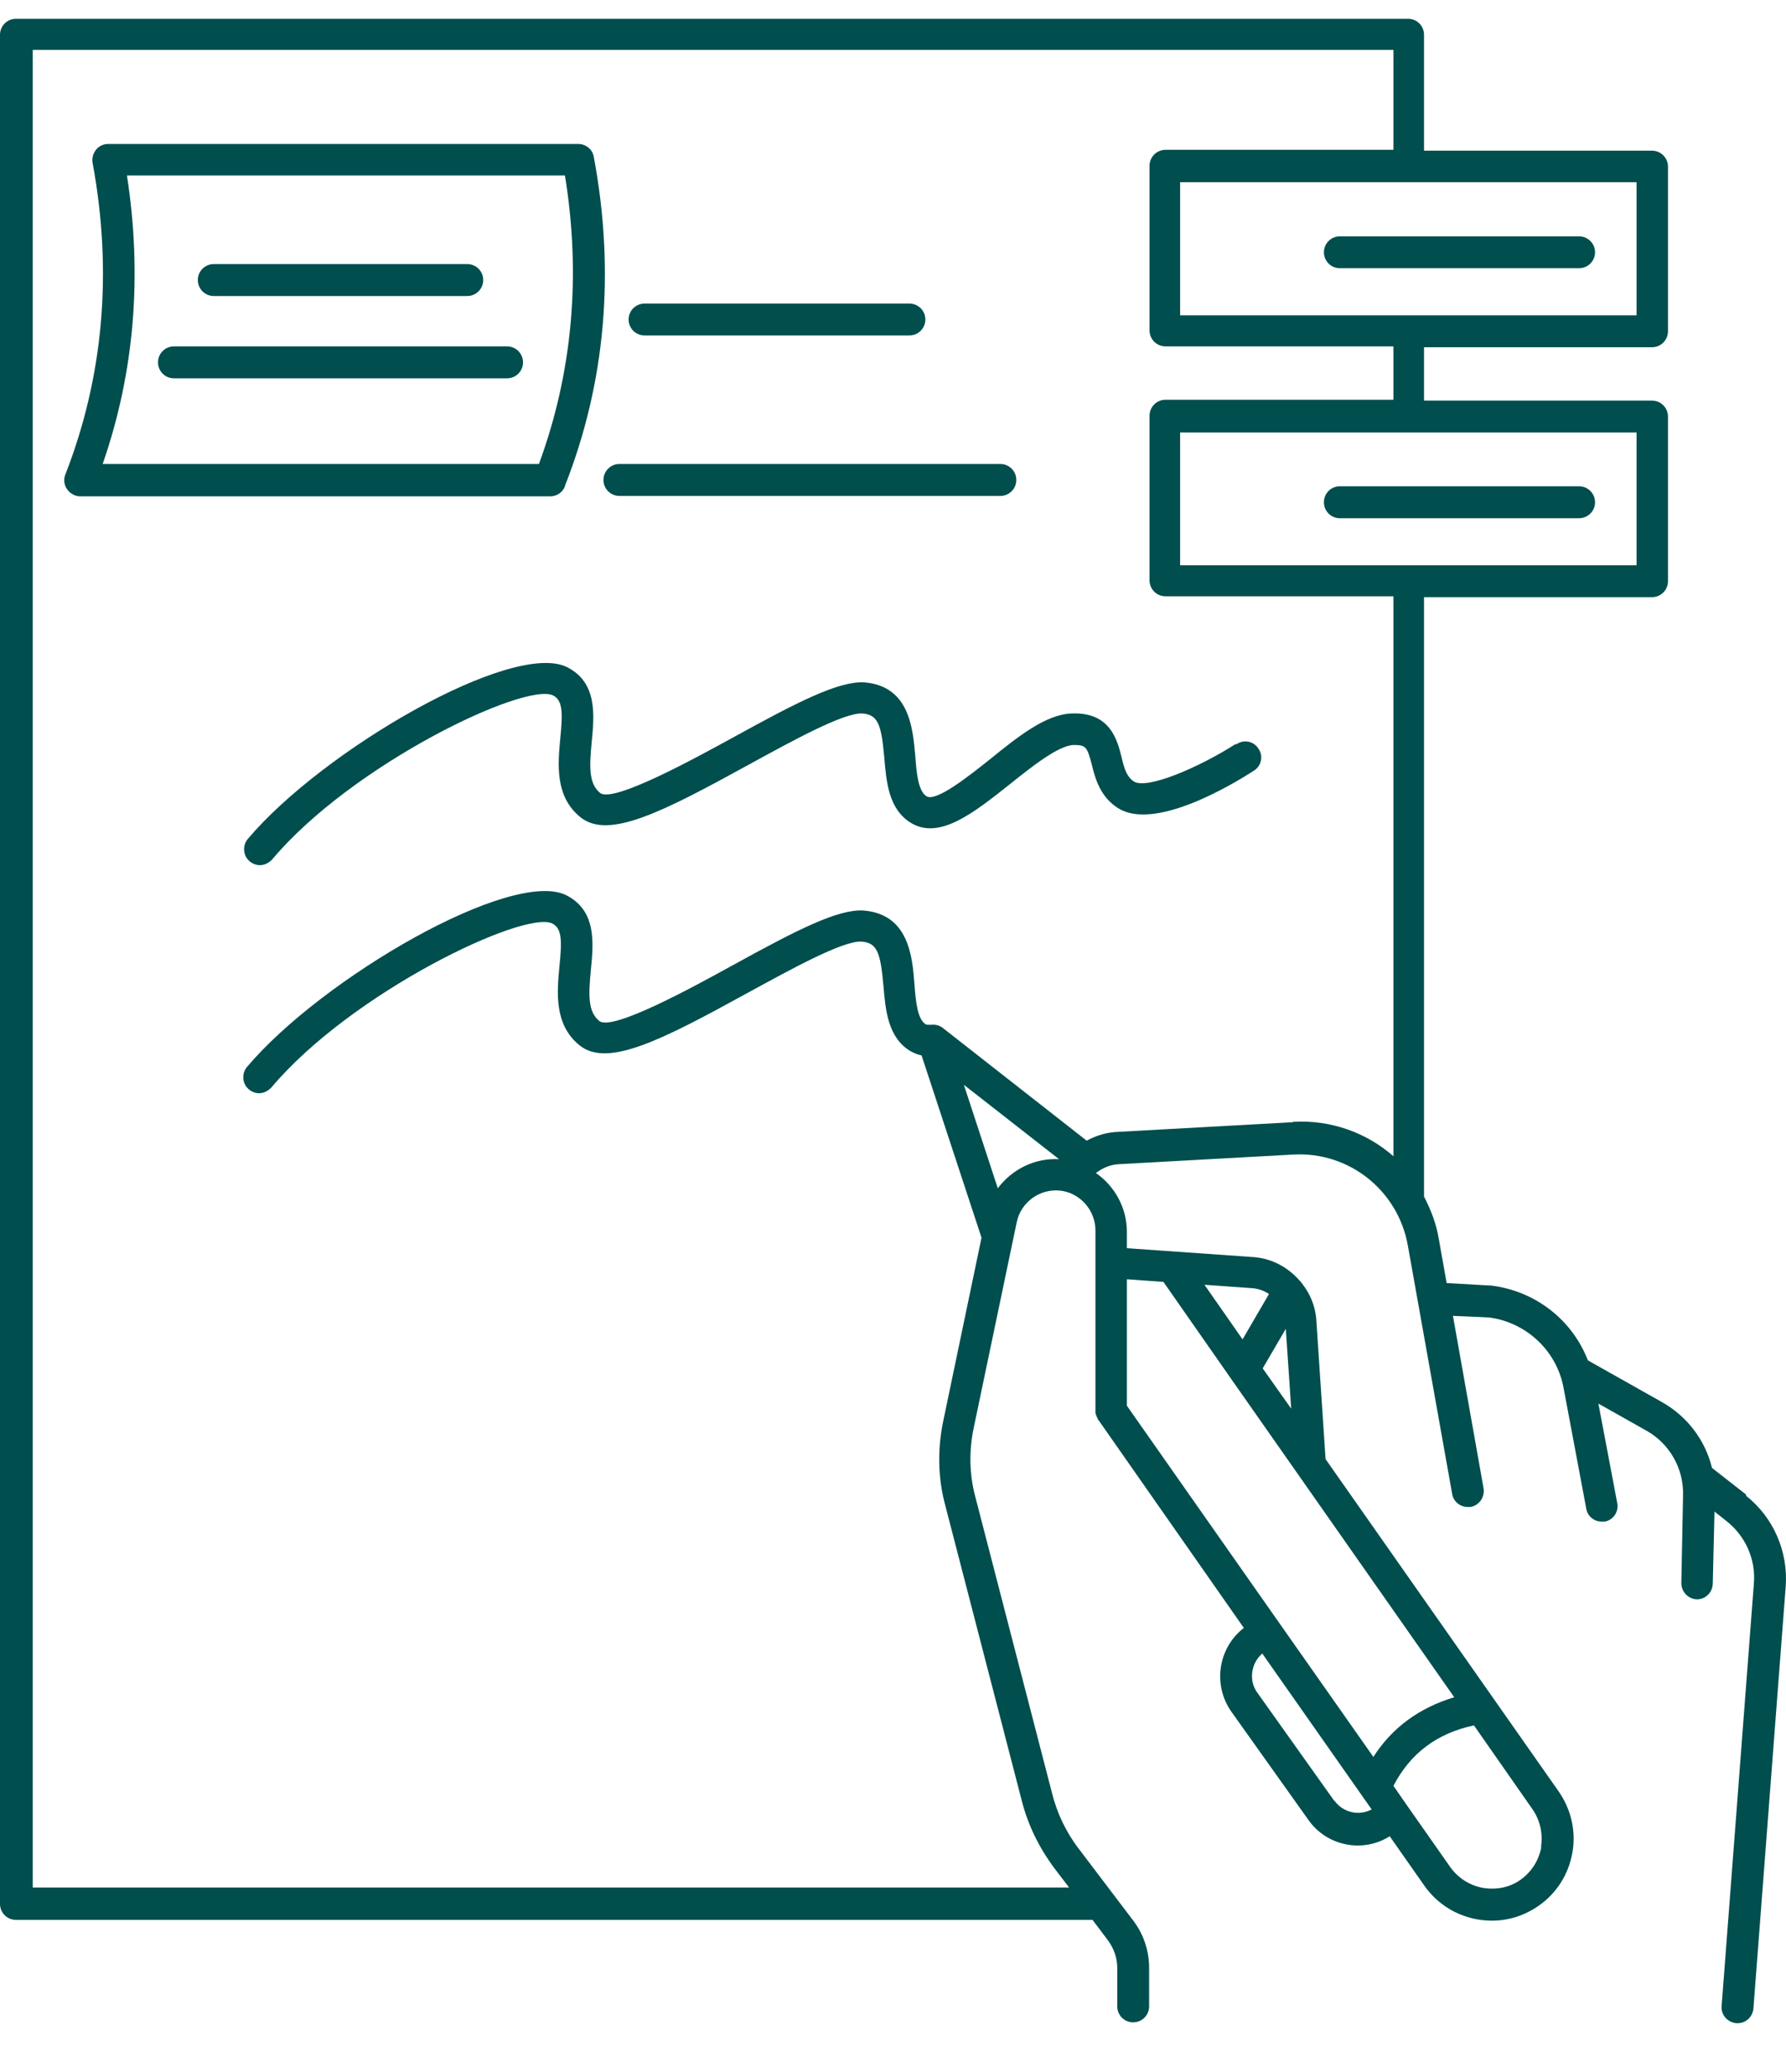 <svg width="25" height="29" viewBox="0 0 25 29" fill="none" xmlns="http://www.w3.org/2000/svg">
<path d="M24.445 20.921L23.964 20.545C23.87 20.157 23.617 19.822 23.26 19.622L22.227 19.04C22.01 18.481 21.506 18.076 20.884 17.994L20.25 17.958L20.139 17.335C20.104 17.123 20.027 16.929 19.933 16.747V8.358H23.125C23.248 8.358 23.348 8.258 23.348 8.135V5.83C23.348 5.707 23.248 5.607 23.125 5.607H19.933V4.86H23.125C23.248 4.86 23.348 4.76 23.348 4.637V2.332C23.348 2.209 23.248 2.109 23.125 2.109H19.933V0.486C19.933 0.363 19.834 0.263 19.711 0.263H0.223C0.1 0.263 0 0.363 0 0.486V26.647C0 26.771 0.1 26.871 0.223 26.871H15.293L15.51 27.159C15.592 27.27 15.639 27.406 15.639 27.541V28.082C15.639 28.205 15.739 28.305 15.862 28.305C15.986 28.305 16.085 28.205 16.085 28.082V27.541C16.085 27.306 16.009 27.076 15.868 26.888L15.106 25.883C14.924 25.648 14.795 25.377 14.724 25.089L13.651 20.945C13.569 20.639 13.563 20.31 13.627 19.998L14.232 17.106C14.29 16.824 14.56 16.63 14.848 16.665C15.123 16.7 15.334 16.941 15.334 17.223V19.739C15.334 19.739 15.334 19.751 15.334 19.763C15.334 19.781 15.334 19.792 15.346 19.81C15.346 19.822 15.358 19.84 15.364 19.851C15.364 19.857 15.364 19.869 15.376 19.875L17.411 22.785C17.053 23.061 16.971 23.578 17.235 23.955L18.314 25.471C18.479 25.707 18.743 25.83 19.007 25.83C19.159 25.83 19.312 25.789 19.453 25.701L19.939 26.394C20.162 26.712 20.52 26.882 20.884 26.882C21.113 26.882 21.341 26.812 21.541 26.671C21.793 26.494 21.957 26.23 22.01 25.93C22.063 25.63 21.993 25.325 21.817 25.072L18.555 20.422L18.426 18.481C18.414 18.282 18.338 18.105 18.221 17.958C18.215 17.946 18.203 17.935 18.191 17.923C18.027 17.735 17.798 17.611 17.54 17.594L15.774 17.47V17.241C15.774 16.906 15.604 16.6 15.34 16.418C15.434 16.347 15.54 16.3 15.663 16.294L18.109 16.159C18.884 16.118 19.564 16.659 19.705 17.423L20.327 20.909C20.344 21.015 20.438 21.092 20.544 21.092C20.555 21.092 20.567 21.092 20.585 21.092C20.708 21.068 20.784 20.956 20.767 20.833L20.338 18.417L20.849 18.44C21.371 18.511 21.793 18.911 21.887 19.428L22.204 21.115C22.221 21.221 22.315 21.297 22.421 21.297C22.433 21.297 22.45 21.297 22.462 21.297C22.585 21.274 22.661 21.156 22.638 21.039L22.374 19.645L23.043 20.022C23.371 20.204 23.571 20.557 23.559 20.933L23.535 22.156C23.535 22.279 23.629 22.379 23.753 22.385C23.87 22.385 23.97 22.291 23.975 22.168L23.999 21.156L24.163 21.286C24.433 21.497 24.58 21.826 24.55 22.168L24.099 28.076C24.087 28.199 24.181 28.305 24.304 28.317C24.31 28.317 24.316 28.317 24.322 28.317C24.439 28.317 24.533 28.229 24.544 28.111L24.996 22.203C25.031 21.715 24.826 21.239 24.439 20.933L24.445 20.921ZM22.908 7.911H16.519V6.053H22.908V7.911ZM22.908 4.413H16.519V2.55H22.908V4.413ZM13.968 16.635L13.492 15.183L14.824 16.224C14.484 16.206 14.167 16.365 13.968 16.63V16.635ZM18.678 25.207L17.599 23.69C17.476 23.52 17.511 23.279 17.669 23.143L19.2 25.325C19.024 25.419 18.801 25.372 18.678 25.201V25.207ZM21.576 25.848C21.541 26.036 21.441 26.195 21.289 26.306C21.136 26.418 20.948 26.453 20.761 26.424C20.573 26.389 20.415 26.289 20.303 26.136L19.693 25.266L19.505 24.995C19.74 24.543 20.11 24.26 20.632 24.149L21.453 25.325C21.558 25.477 21.6 25.665 21.57 25.854L21.576 25.848ZM17.998 18.593L18.074 19.716L17.675 19.152L17.998 18.599V18.593ZM17.763 18.111L17.393 18.746L16.86 17.982L17.523 18.029C17.61 18.035 17.693 18.064 17.763 18.111ZM16.285 17.941L17.229 19.293L20.356 23.755C19.869 23.902 19.488 24.178 19.224 24.59L17.898 22.703L15.774 19.675V17.905L16.279 17.941H16.285ZM18.091 15.707L15.645 15.842C15.487 15.848 15.34 15.895 15.211 15.965L13.193 14.384C13.146 14.349 13.088 14.337 13.035 14.343C13.035 14.343 13.029 14.343 13.023 14.343C12.982 14.343 12.964 14.343 12.959 14.337C12.841 14.266 12.818 14.014 12.8 13.772C12.771 13.384 12.718 12.796 12.09 12.744C11.732 12.72 11.158 13.014 10.26 13.508C9.715 13.808 8.571 14.437 8.389 14.29C8.23 14.16 8.236 13.937 8.271 13.572C8.307 13.208 8.354 12.749 7.931 12.532C7.174 12.144 4.505 13.69 3.455 14.936C3.379 15.03 3.391 15.172 3.485 15.248C3.526 15.283 3.578 15.301 3.625 15.301C3.69 15.301 3.749 15.271 3.795 15.225C4.922 13.884 7.345 12.732 7.732 12.926C7.867 12.996 7.867 13.167 7.831 13.525C7.796 13.89 7.755 14.343 8.113 14.631C8.506 14.948 9.269 14.554 10.477 13.89C11.07 13.567 11.803 13.161 12.061 13.179C12.278 13.196 12.325 13.332 12.366 13.796C12.395 14.131 12.425 14.513 12.736 14.707C12.788 14.737 12.841 14.76 12.9 14.772L13.739 17.323L13.199 19.91C13.123 20.286 13.129 20.686 13.228 21.056L14.302 25.201C14.39 25.548 14.548 25.865 14.759 26.148L14.965 26.418H0.458V0.698H19.505V2.097H16.314C16.191 2.097 16.091 2.197 16.091 2.32V4.625C16.091 4.748 16.191 4.848 16.314 4.848H19.505V5.595H16.314C16.191 5.595 16.091 5.695 16.091 5.818V8.123C16.091 8.246 16.191 8.346 16.314 8.346H19.505V16.183C19.13 15.854 18.631 15.671 18.103 15.701L18.091 15.707Z" fill="#004E4E"/>
<path d="M18.532 3.531C18.532 3.654 18.631 3.754 18.754 3.754H22.104C22.227 3.754 22.327 3.654 22.327 3.531C22.327 3.408 22.227 3.308 22.104 3.308H18.754C18.631 3.308 18.532 3.408 18.532 3.531Z" fill="#004E4E"/>
<path d="M18.532 7.03C18.532 7.153 18.631 7.253 18.754 7.253H22.104C22.227 7.253 22.327 7.153 22.327 7.03C22.327 6.906 22.227 6.806 22.104 6.806H18.754C18.631 6.806 18.532 6.906 18.532 7.03Z" fill="#004E4E"/>
<path d="M7.908 6.8C8.477 5.354 8.612 3.802 8.312 2.197C8.295 2.091 8.201 2.015 8.095 2.015H1.513C1.449 2.015 1.384 2.044 1.343 2.097C1.302 2.15 1.285 2.215 1.296 2.279C1.578 3.802 1.449 5.272 0.915 6.641C0.886 6.712 0.897 6.788 0.939 6.847C0.98 6.906 1.05 6.947 1.12 6.947H7.702C7.796 6.947 7.878 6.888 7.908 6.806V6.8ZM1.437 6.494C1.883 5.213 1.994 3.855 1.777 2.456H7.908C8.136 3.861 8.013 5.219 7.544 6.494H1.431H1.437Z" fill="#004E4E"/>
<path d="M2.992 4.143H6.541C6.664 4.143 6.764 4.043 6.764 3.919C6.764 3.796 6.664 3.696 6.541 3.696H2.992C2.869 3.696 2.769 3.796 2.769 3.919C2.769 4.043 2.869 4.143 2.992 4.143Z" fill="#004E4E"/>
<path d="M7.098 4.848H2.434C2.311 4.848 2.212 4.948 2.212 5.072C2.212 5.195 2.311 5.295 2.434 5.295H7.098C7.221 5.295 7.321 5.195 7.321 5.072C7.321 4.948 7.221 4.848 7.098 4.848Z" fill="#004E4E"/>
<path d="M9.022 4.695H12.73C12.853 4.695 12.953 4.595 12.953 4.472C12.953 4.348 12.853 4.249 12.73 4.249H9.022C8.899 4.249 8.799 4.348 8.799 4.472C8.799 4.595 8.899 4.695 9.022 4.695Z" fill="#004E4E"/>
<path d="M8.67 6.941H14.003C14.126 6.941 14.226 6.841 14.226 6.718C14.226 6.594 14.126 6.494 14.003 6.494H8.67C8.547 6.494 8.447 6.594 8.447 6.718C8.447 6.841 8.547 6.941 8.67 6.941Z" fill="#004E4E"/>
<path d="M17.294 10.415C16.766 10.751 16.056 11.05 15.874 10.939C15.774 10.874 15.739 10.768 15.698 10.592C15.639 10.357 15.54 9.963 15 9.986C14.642 9.998 14.255 10.304 13.85 10.633C13.569 10.856 13.105 11.227 12.97 11.145C12.853 11.074 12.829 10.821 12.812 10.58C12.777 10.192 12.73 9.604 12.102 9.551C11.744 9.528 11.169 9.822 10.272 10.316C9.726 10.615 8.582 11.244 8.4 11.098C8.242 10.968 8.248 10.739 8.283 10.38C8.318 10.016 8.365 9.557 7.943 9.34C7.186 8.952 4.517 10.498 3.467 11.744C3.391 11.838 3.402 11.979 3.496 12.056C3.537 12.091 3.59 12.109 3.637 12.109C3.702 12.109 3.76 12.079 3.807 12.032C4.933 10.692 7.356 9.54 7.743 9.734C7.878 9.804 7.878 9.975 7.843 10.333C7.808 10.698 7.767 11.15 8.125 11.438C8.518 11.756 9.28 11.362 10.489 10.698C11.081 10.374 11.815 9.969 12.073 9.986C12.29 10.004 12.337 10.139 12.378 10.604C12.407 10.939 12.436 11.321 12.747 11.515C13.146 11.762 13.627 11.38 14.138 10.974C14.454 10.721 14.818 10.433 15.029 10.427C15.199 10.427 15.217 10.451 15.282 10.698C15.329 10.892 15.399 11.156 15.657 11.315C16.167 11.627 17.235 10.992 17.552 10.786C17.657 10.721 17.687 10.58 17.616 10.48C17.552 10.374 17.411 10.345 17.311 10.415H17.294Z" fill="#004E4E"/>
</svg>
